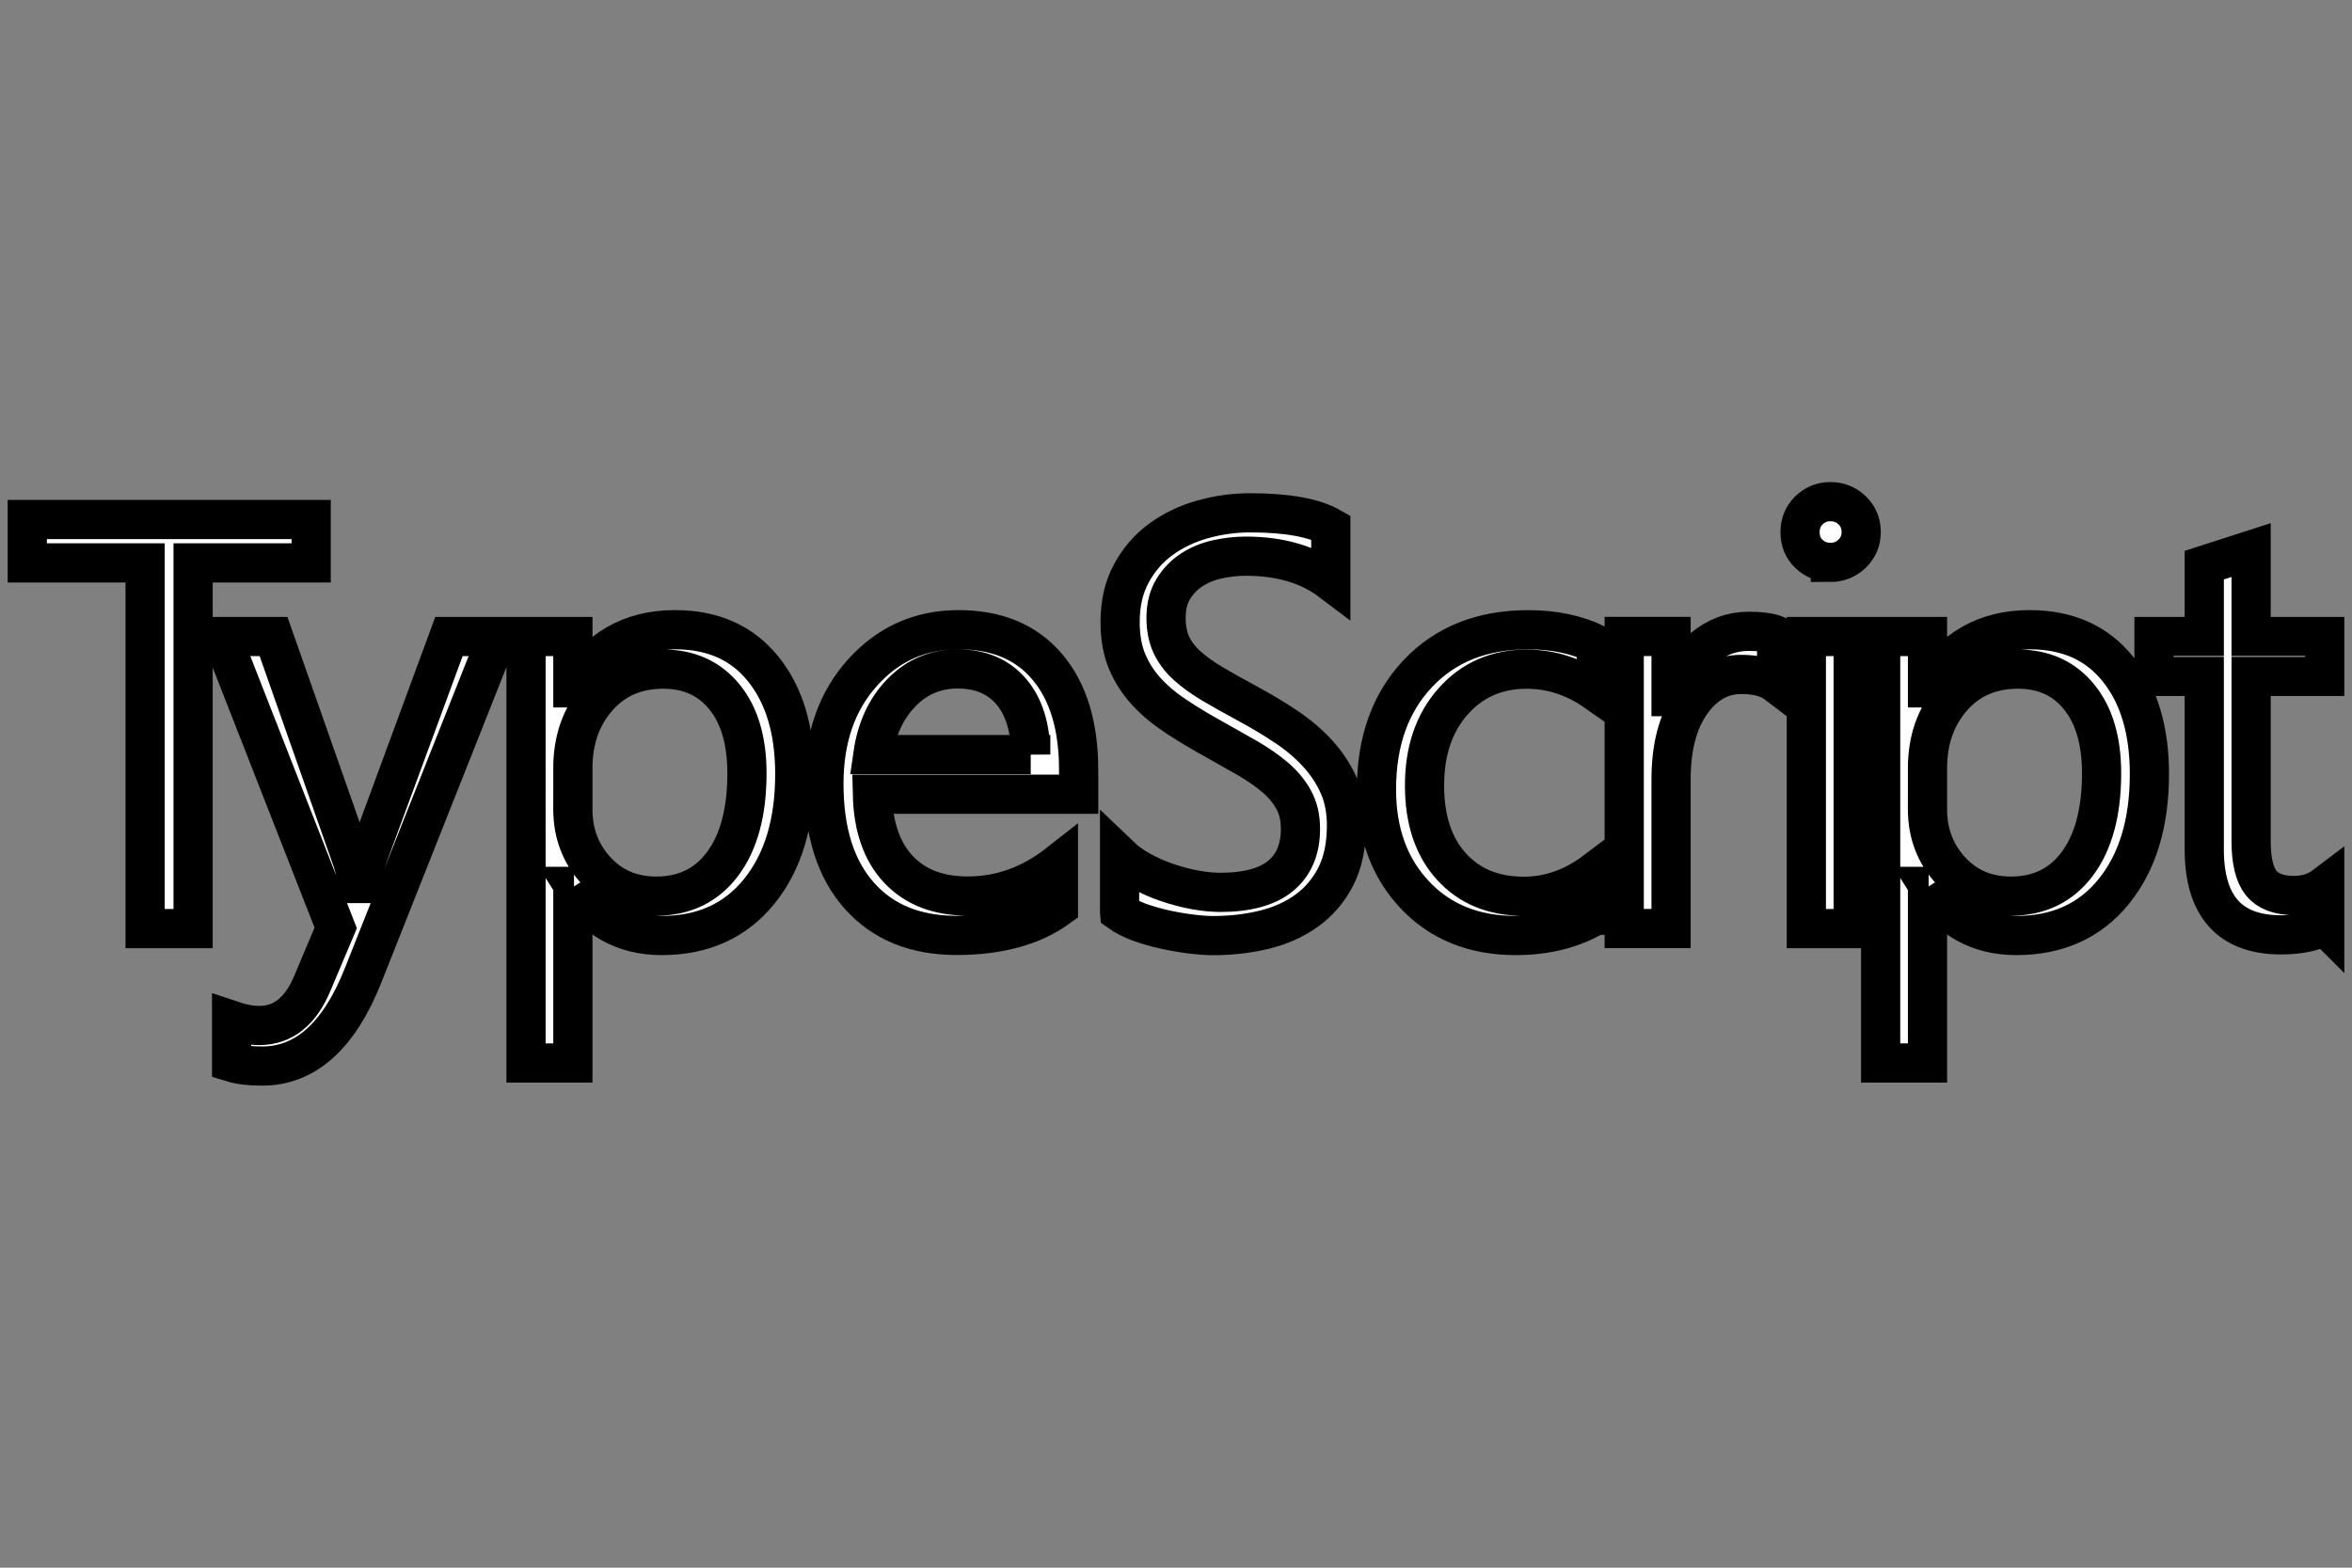 <svg xmlns="http://www.w3.org/2000/svg" width="60" height="40">
 <rect width="100%" height="100%" fill="#808080" stroke="none"/>
 <g>
  <title>TypeScript</title>
  <path stroke="null" id="svg_1" d="m7.938,14.363l-3.012,0l0,9.331l-1.224,0l0,-9.331l-3.006,0l0,-1.108l7.242,0l0,1.108zm4.753,1.878l-3.428,8.645c-0.611,1.542 -1.47,2.315 -2.577,2.315c-0.311,0 -0.569,-0.031 -0.778,-0.095l0,-1.07c0.257,0.087 0.493,0.13 0.706,0.13c0.602,0 1.054,-0.358 1.354,-1.077l0.596,-1.412l-2.911,-7.436l1.325,0l2.016,5.735c0.025,0.072 0.075,0.263 0.153,0.567l0.043,0c0.025,-0.116 0.072,-0.3 0.145,-0.553l2.118,-5.749l1.238,0zm1.952,6.376l-0.029,0l0,4.505l-1.195,0l0,-10.881l1.195,0l0,1.31l0.029,0c0.588,-0.99 1.445,-1.484 2.577,-1.484c0.961,0 1.71,0.333 2.248,1c0.538,0.667 0.807,1.561 0.807,2.683c0,1.246 -0.302,2.246 -0.909,2.996c-0.607,0.749 -1.437,1.124 -2.488,1.124c-0.967,-0.002 -1.712,-0.418 -2.236,-1.253zm-0.029,-3.006l0,1.041c0,0.617 0.201,1.139 0.6,1.569s0.909,0.644 1.526,0.644c0.723,0 1.29,-0.277 1.7,-0.83c0.41,-0.553 0.615,-1.323 0.615,-2.306c0,-0.83 -0.193,-1.48 -0.576,-1.95c-0.383,-0.47 -0.903,-0.706 -1.557,-0.706c-0.694,0 -1.253,0.242 -1.675,0.725c-0.422,0.48 -0.634,1.085 -0.634,1.814zm12.904,0.654l-5.263,0c0.019,0.83 0.242,1.47 0.669,1.921c0.426,0.451 1.014,0.677 1.762,0.677c0.838,0 1.611,-0.277 2.315,-0.83l0,1.12c-0.654,0.476 -1.522,0.714 -2.598,0.714c-1.054,0 -1.88,-0.337 -2.482,-1.014c-0.602,-0.677 -0.903,-1.629 -0.903,-2.857c0,-1.159 0.329,-2.105 0.985,-2.834c0.658,-0.731 1.474,-1.095 2.449,-1.095s1.729,0.315 2.263,0.946c0.534,0.631 0.801,1.507 0.801,2.627l0,0.625l0.002,0zm-1.224,-1.012c-0.004,-0.689 -0.172,-1.226 -0.499,-1.609c-0.327,-0.383 -0.783,-0.576 -1.364,-0.576c-0.563,0 -1.041,0.201 -1.435,0.605c-0.393,0.404 -0.636,0.93 -0.729,1.58l4.027,0zm2.267,4.018l0,-1.441c0.151,0.145 0.331,0.277 0.542,0.393c0.211,0.116 0.433,0.215 0.667,0.294s0.468,0.143 0.702,0.186c0.236,0.043 0.453,0.066 0.652,0.066c0.687,0 1.203,-0.139 1.542,-0.418c0.34,-0.279 0.509,-0.681 0.509,-1.205c0,-0.282 -0.056,-0.526 -0.17,-0.735c-0.114,-0.209 -0.269,-0.4 -0.47,-0.571s-0.437,-0.337 -0.71,-0.495c-0.273,-0.157 -0.567,-0.323 -0.882,-0.499c-0.333,-0.184 -0.644,-0.371 -0.932,-0.561c-0.288,-0.188 -0.54,-0.397 -0.752,-0.625c-0.213,-0.228 -0.381,-0.487 -0.503,-0.774c-0.122,-0.288 -0.182,-0.627 -0.182,-1.014c0,-0.476 0.095,-0.888 0.286,-1.24c0.19,-0.352 0.441,-0.642 0.754,-0.87c0.311,-0.228 0.665,-0.397 1.062,-0.509c0.397,-0.112 0.803,-0.168 1.215,-0.168c0.942,0 1.627,0.124 2.058,0.371l0,1.375c-0.563,-0.426 -1.288,-0.64 -2.172,-0.64c-0.244,0 -0.489,0.029 -0.733,0.083c-0.244,0.056 -0.462,0.147 -0.652,0.273c-0.19,0.126 -0.346,0.288 -0.466,0.489c-0.12,0.199 -0.18,0.441 -0.18,0.729c0,0.267 0.046,0.497 0.137,0.691c0.091,0.195 0.226,0.371 0.404,0.532c0.178,0.159 0.393,0.315 0.65,0.466c0.255,0.151 0.549,0.315 0.882,0.495c0.342,0.184 0.667,0.379 0.973,0.582s0.576,0.429 0.805,0.677c0.23,0.248 0.414,0.522 0.549,0.822c0.135,0.3 0.203,0.646 0.203,1.033c0,0.513 -0.093,0.95 -0.275,1.306c-0.184,0.356 -0.433,0.646 -0.745,0.87c-0.313,0.224 -0.673,0.385 -1.083,0.484c-0.408,0.099 -0.838,0.149 -1.292,0.149c-0.151,0 -0.337,-0.012 -0.559,-0.039s-0.449,-0.066 -0.679,-0.116c-0.232,-0.052 -0.449,-0.114 -0.656,-0.188c-0.209,-0.081 -0.373,-0.166 -0.499,-0.257zm12.142,0.081c-0.573,0.344 -1.253,0.518 -2.037,0.518c-1.062,0 -1.921,-0.346 -2.573,-1.037s-0.979,-1.588 -0.979,-2.689c0,-1.228 0.352,-2.213 1.056,-2.958c0.704,-0.745 1.642,-1.118 2.818,-1.118c0.654,0 1.232,0.122 1.733,0.364l0,1.224c-0.553,-0.389 -1.145,-0.582 -1.776,-0.582c-0.762,0 -1.387,0.273 -1.874,0.82s-0.731,1.263 -0.731,2.151c0,0.874 0.23,1.563 0.687,2.066s1.074,0.758 1.845,0.758c0.65,0 1.261,-0.215 1.834,-0.648l0,1.132l-0.002,0zm4.619,-5.904c-0.209,-0.159 -0.509,-0.24 -0.903,-0.24c-0.509,0 -0.936,0.24 -1.277,0.72s-0.513,1.135 -0.513,1.965l0,3.799l-1.195,0l0,-7.453l1.195,0l0,1.536l0.029,0c0.17,-0.524 0.429,-0.934 0.778,-1.226c0.35,-0.294 0.739,-0.441 1.172,-0.441c0.311,0 0.549,0.033 0.714,0.101l0,1.238zm1.371,-3.099c-0.213,0 -0.395,-0.072 -0.547,-0.217s-0.226,-0.329 -0.226,-0.553c0,-0.224 0.075,-0.408 0.226,-0.557c0.151,-0.147 0.333,-0.222 0.547,-0.222c0.217,0 0.404,0.075 0.557,0.222c0.153,0.149 0.23,0.333 0.23,0.557c0,0.213 -0.077,0.395 -0.23,0.547c-0.153,0.147 -0.34,0.224 -0.557,0.224zm0.582,9.345l-1.195,0l0,-7.453l1.195,0l0,7.453zm1.925,-1.077l-0.029,0l0,4.505l-1.195,0l0,-10.881l1.195,0l0,1.31l0.029,0c0.588,-0.99 1.445,-1.484 2.577,-1.484c0.961,0 1.71,0.333 2.248,1c0.538,0.667 0.807,1.561 0.807,2.683c0,1.246 -0.302,2.246 -0.909,2.996s-1.437,1.124 -2.488,1.124c-0.967,-0.002 -1.712,-0.418 -2.236,-1.253zm-0.029,-3.006l0,1.041c0,0.617 0.201,1.139 0.6,1.569s0.909,0.644 1.526,0.644c0.723,0 1.29,-0.277 1.7,-0.83s0.615,-1.323 0.615,-2.306c0,-0.83 -0.193,-1.48 -0.576,-1.95c-0.383,-0.47 -0.903,-0.706 -1.557,-0.706c-0.694,0 -1.253,0.242 -1.675,0.725c-0.422,0.48 -0.634,1.085 -0.634,1.814zm10.132,4.01c-0.282,0.155 -0.652,0.232 -1.114,0.232c-1.304,0 -1.958,-0.729 -1.958,-2.184l0,-4.41l-1.282,0l0,-1.019l1.282,0l0,-1.82l1.195,-0.385l0,2.205l1.878,0l0,1.019l-1.878,0l0,4.199c0,0.499 0.085,0.857 0.255,1.07s0.451,0.321 0.845,0.321c0.3,0 0.561,-0.083 0.778,-0.248l0,1.021z" fill="#ffffff"/>
 </g>
</svg>